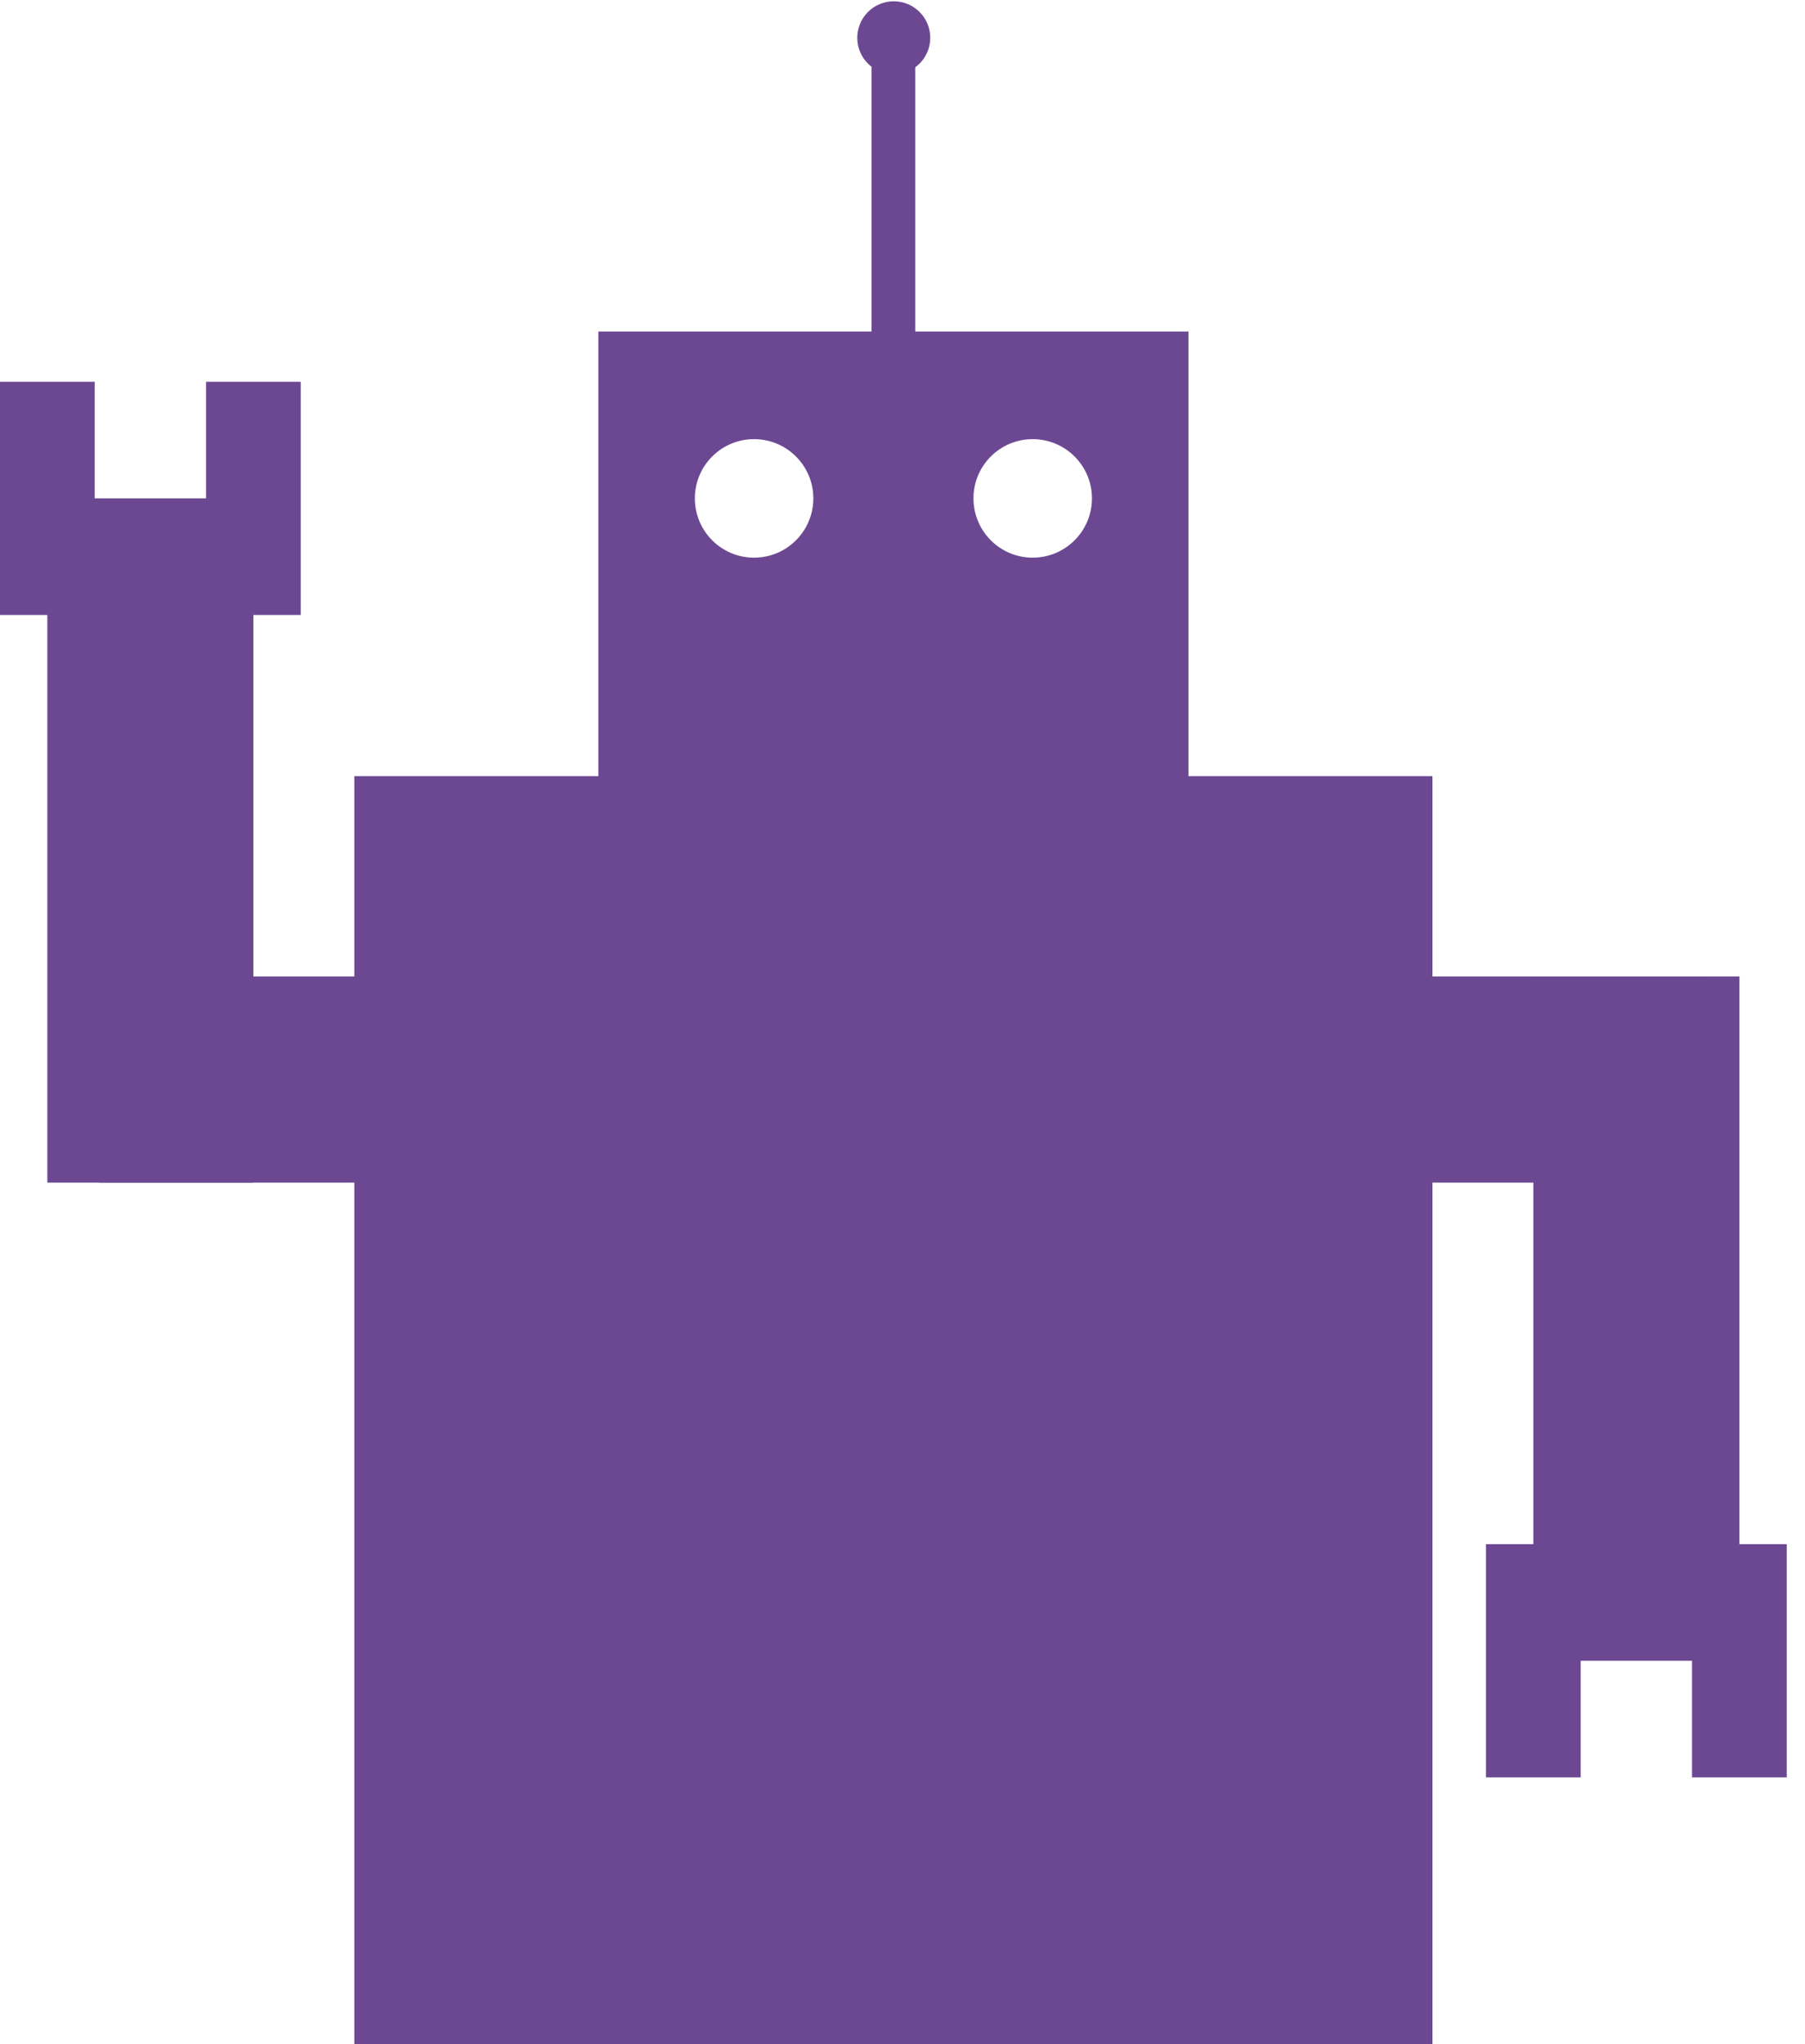 <?xml version="1.0" encoding="UTF-8" standalone="no"?>
<!-- Created with Inkscape (http://www.inkscape.org/) -->

<svg
   xmlns:dc="http://purl.org/dc/elements/1.1/"
   xmlns:cc="http://creativecommons.org/ns#"
   xmlns:rdf="http://www.w3.org/1999/02/22-rdf-syntax-ns#"
   xmlns:svg="http://www.w3.org/2000/svg"
   xmlns="http://www.w3.org/2000/svg"
   xmlns:sodipodi="http://sodipodi.sourceforge.net/DTD/sodipodi-0.dtd"
   xmlns:inkscape="http://www.inkscape.org/namespaces/inkscape"
   width="53"
   height="60"
   id="svg2"
   version="1.1"
   inkscape:version="0.48.3.1 r9886"
   sodipodi:docname="Nowy dokument 1">
  <defs
     id="defs4" />
  <sodipodi:namedview
     id="base"
     pagecolor="#ffffff"
     bordercolor="#666666"
     borderopacity="1.0"
     inkscape:pageopacity="0.0"
     inkscape:pageshadow="2"
     inkscape:zoom="2.8"
     inkscape:cx="37.831154"
     inkscape:cy="38.554155"
     inkscape:document-units="px"
     inkscape:current-layer="g3913"
     showgrid="true"
     inkscape:snap-bbox="true"
     inkscape:bbox-paths="true"
     inkscape:bbox-nodes="true"
     inkscape:snap-bbox-edge-midpoints="true"
     inkscape:snap-bbox-midpoints="true"
     showguides="true"
     inkscape:guide-bbox="true"
     inkscape:window-width="1366"
     inkscape:window-height="722"
     inkscape:window-x="0"
     inkscape:window-y="24"
     inkscape:window-maximized="1">
    <sodipodi:guide
       orientation="1,0"
       position="431.429,791.429"
       id="guide3759" />
    <sodipodi:guide
       orientation="0,1"
       position="466.69,813.173"
       id="guide3765" />
    <sodipodi:guide
       orientation="1,0"
       position="376.787,813.173"
       id="guide3778" />
    <sodipodi:guide
       orientation="0,1"
       position="431.429,625.714"
       id="guide3871" />
    <sodipodi:guide
       orientation="1,0"
       position="99.608,544.902"
       id="guide3873" />
    <sodipodi:guide
       orientation="0.707,0.707"
       position="99.608,625.714"
       id="guide3902" />
    <sodipodi:guide
       orientation="-0.707,0.707"
       position="431.429,293.893"
       id="guide3904" />
    <sodipodi:guide
       orientation="1,0"
       position="763.25,625.714"
       id="guide3906" />
    <sodipodi:guide
       orientation="0.707,0.707"
       position="376.787,813.173"
       id="guide3908" />
    <sodipodi:guide
       orientation="-0.707,0.707"
       position="431.429,758.531"
       id="guide3910" />
    <inkscape:grid
       type="xygrid"
       id="grid3931"
       empspacing="5"
       visible="true"
       enabled="true"
       snapvisiblegridlinesonly="true" />
  </sodipodi:namedview>
  <g
     inkscape:label="Layer 1"
     inkscape:groupmode="layer"
     id="layer1"
     transform="translate(0,-992.362)">
    <g
       id="g3913"
       style="fill:#6c4892;fill-opacity:1">
      <path
         style="fill:#6c4892;fill-opacity:1;stroke:none"
         d="m 17.57,1002.094 0,26.098 17.327,0 0,-26.098 -17.327,0 z m 4.571,3.158 c 0.961,0 1.741,0.778 1.741,1.738 0,0.961 -0.78,1.741 -1.741,1.741 -0.961,0 -1.738,-0.78 -1.738,-1.741 0,-0.961 0.778,-1.738 1.738,-1.738 z m 8.181,0 c 0.961,0 1.741,0.778 1.741,1.738 0,0.961 -0.78,1.741 -1.741,1.741 -0.961,0 -1.738,-0.78 -1.738,-1.741 0,-0.961 0.778,-1.738 1.738,-1.738 z"
         id="rect2985"
         inkscape:export-filename="/home/stsdc/Obrazy/synergia/robot.png"
         inkscape:export-xdpi="7.7056465"
         inkscape:export-ydpi="7.7056465"
         inkscape:connector-curvature="0" />
      <rect
         y="993.432"
         x="25.591"
         height="11.978"
         width="1.283"
         id="rect3755"
         style="fill:#6c4892;fill-opacity:1;stroke:none"
         inkscape:export-filename="/home/stsdc/Obrazy/synergia/robot.png"
         inkscape:export-xdpi="7.7056465"
         inkscape:export-ydpi="7.7056465" />
      <path
         transform="matrix(0.075,0,0,0.075,19.922,971.33)"
         d="m 98.571,295.219 c 0,7.89 -6.396,14.286 -14.286,14.286 -7.89,0 -14.286,-6.396 -14.286,-14.286 0,-7.89 6.396,-14.286 14.286,-14.286 7.89,0 14.286,6.396 14.286,14.286 z"
         sodipodi:ry="14.285714"
         sodipodi:rx="14.285714"
         sodipodi:cy="295.21933"
         sodipodi:cx="84.285713"
         id="path3761"
         style="fill:#6c4892;fill-opacity:1;stroke:none"
         sodipodi:type="arc"
         inkscape:export-filename="/home/stsdc/Obrazy/synergia/robot.png"
         inkscape:export-xdpi="7.7056465"
         inkscape:export-ydpi="7.7056465" />
      <rect
         y="1015.143"
         x="10.404"
         height="37.22"
         width="31.657"
         id="rect3802"
         style="fill:#6c4892;fill-opacity:1;stroke:none"
         inkscape:export-filename="/home/stsdc/Obrazy/synergia/robot.png"
         inkscape:export-xdpi="7.7056465"
         inkscape:export-ydpi="7.7056465" />
      <rect
         y="1021.025"
         x="2.917"
         height="6.05"
         width="14.96"
         id="rect3804"
         style="fill:#6c4892;fill-opacity:1;stroke:none"
         inkscape:export-filename="/home/stsdc/Obrazy/synergia/robot.png"
         inkscape:export-xdpi="7.7056465"
         inkscape:export-ydpi="7.7056465" />
      <rect
         transform="matrix(0,1,-1,0,0,0)"
         y="-7.44"
         x="1006.991"
         height="6.05"
         width="20.084"
         id="rect3804-7"
         style="fill:#6c4892;fill-opacity:1;stroke:none"
         inkscape:export-filename="/home/stsdc/Obrazy/synergia/robot.png"
         inkscape:export-xdpi="7.7056465"
         inkscape:export-ydpi="7.7056465" />
      <rect
         y="1003.568"
         x="0"
         height="6.845"
         width="2.781"
         id="rect3824"
         style="fill:#6c4892;fill-opacity:1;stroke:none"
         inkscape:export-filename="/home/stsdc/Obrazy/synergia/robot.png"
         inkscape:export-xdpi="7.7056465"
         inkscape:export-ydpi="7.7056465" />
      <rect
         y="1003.568"
         x="6.05"
         height="6.845"
         width="2.781"
         id="rect3824-3"
         style="fill:#6c4892;fill-opacity:1;stroke:none"
         inkscape:export-filename="/home/stsdc/Obrazy/synergia/robot.png"
         inkscape:export-xdpi="7.7056465"
         inkscape:export-ydpi="7.7056465" />
      <rect
         transform="scale(-1,-1)"
         y="-1027.075"
         x="-50.082"
         height="6.05"
         width="15.494"
         id="rect3804-6"
         style="fill:#6c4892;fill-opacity:1;stroke:none"
         inkscape:export-filename="/home/stsdc/Obrazy/synergia/robot.png"
         inkscape:export-xdpi="7.7056465"
         inkscape:export-ydpi="7.7056465" />
      <rect
         transform="matrix(0,-1,1,0,0,0)"
         y="45.024"
         x="-1041.109"
         height="6.05"
         width="20.084"
         id="rect3804-7-2"
         style="fill:#6c4892;fill-opacity:1;stroke:none"
         inkscape:export-filename="/home/stsdc/Obrazy/synergia/robot.png"
         inkscape:export-xdpi="7.7056465"
         inkscape:export-ydpi="7.7056465" />
      <rect
         transform="scale(-1,-1)"
         y="-1044.532"
         x="-52.464"
         height="6.845"
         width="2.781"
         id="rect3824-0"
         style="fill:#6c4892;fill-opacity:1;stroke:none"
         inkscape:export-filename="/home/stsdc/Obrazy/synergia/robot.png"
         inkscape:export-xdpi="7.7056465"
         inkscape:export-ydpi="7.7056465" />
      <rect
         transform="scale(-1,-1)"
         y="-1044.532"
         x="-46.414"
         height="6.845"
         width="2.781"
         id="rect3824-3-5"
         style="fill:#6c4892;fill-opacity:1;stroke:none"
         inkscape:export-filename="/home/stsdc/Obrazy/synergia/robot.png"
         inkscape:export-xdpi="7.7056465"
         inkscape:export-ydpi="7.7056465" />
    </g>
  </g>
</svg>
